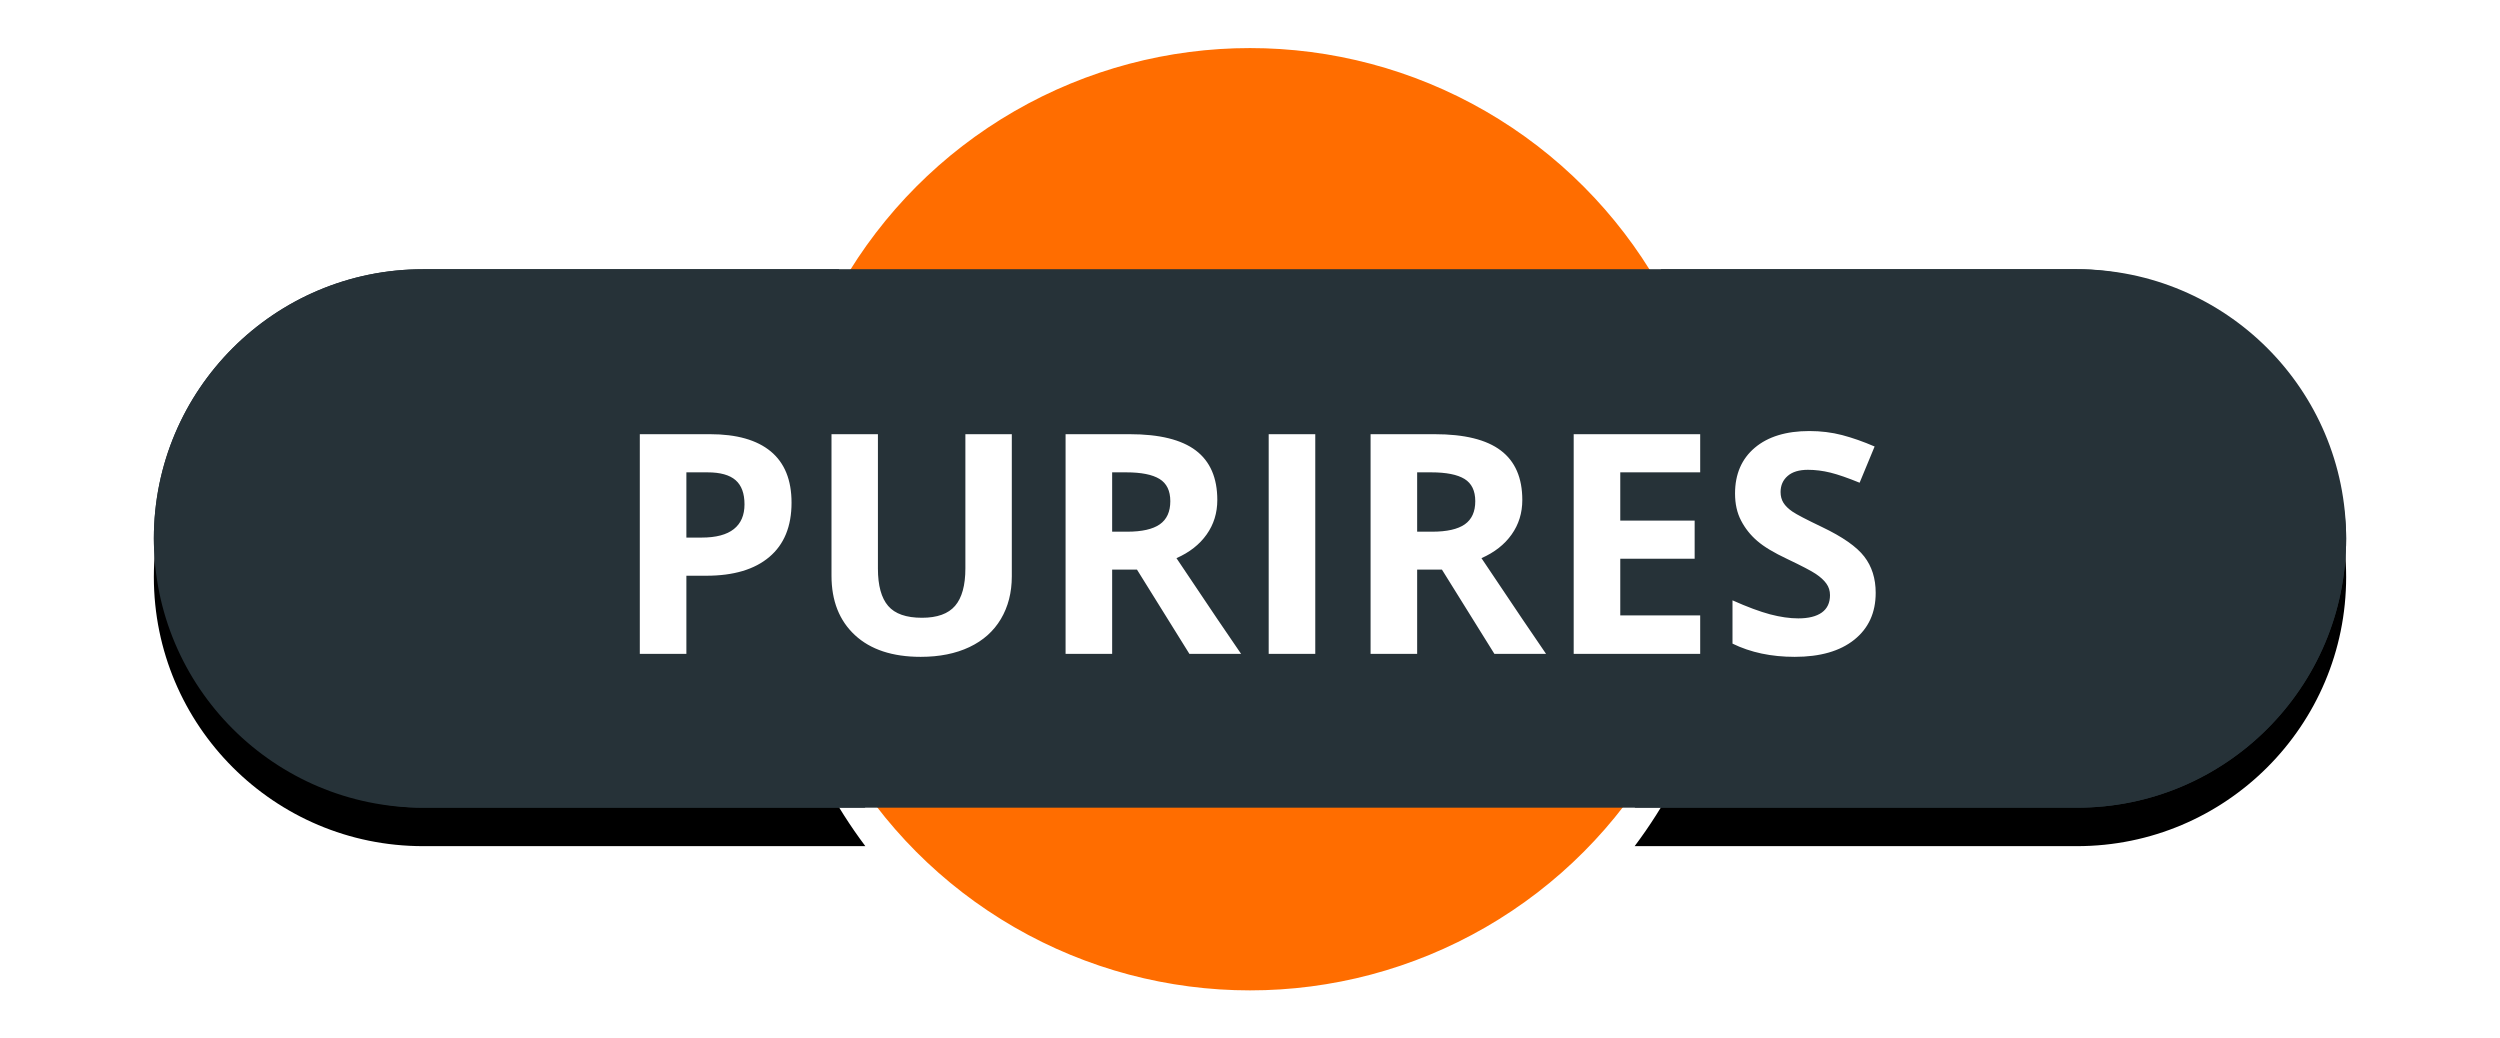<?xml version="1.0" encoding="UTF-8"?>
<svg width="65px" height="27px" viewBox="0 0 65 27" version="1.1" xmlns="http://www.w3.org/2000/svg" xmlns:xlink="http://www.w3.org/1999/xlink">
    <!-- Generator: Sketch 48.2 (47327) - http://www.bohemiancoding.com/sketch -->
    <title>purires</title>
    <desc>Created with Sketch.</desc>
    <defs>
        <path d="M17.821,6 C16.666,7.894 16,10.119 16,12.5 C16,15.314 16.93,17.911 18.499,20 L7,20 C3.134,20 4.73447626e-16,16.866 0,13 C-4.73447626e-16,9.134 3.134,6 7,6 L17.821,6 Z M39.179,6 L50,6 C53.866,6 57,9.134 57,13 C57,16.866 53.866,20 50,20 L38.501,20 C40.07,17.911 41,15.314 41,12.5 C41,10.119 40.334,7.894 39.179,6 Z" id="path-1"></path>
        <filter x="-11.4%" y="-39.3%" width="122.8%" height="192.9%" filterUnits="objectBoundingBox" id="filter-2">
            <feOffset dx="0" dy="1" in="SourceAlpha" result="shadowOffsetOuter1"></feOffset>
            <feGaussianBlur stdDeviation="2" in="shadowOffsetOuter1" result="shadowBlurOuter1"></feGaussianBlur>
            <feColorMatrix values="0 0 0 0 0   0 0 0 0 0   0 0 0 0 0  0 0 0 0.5 0" type="matrix" in="shadowBlurOuter1"></feColorMatrix>
        </filter>
    </defs>
    <g id="Volcanes-fallas" stroke="none" stroke-width="1" fill="none" fill-rule="evenodd">
        <g id="purires" transform="translate(4, 1)">
            <g id="ic_volcano_label-copy-19">
                <g id="Group-Copy-3" transform="translate(16, 0)">
                    <g id="Group-26-Copy-4"></g>
                </g>
                <circle id="Oval-2-Copy-5" stroke="#FFFFFF" stroke-width="0.5" fill="#FF6D00" cx="28.5" cy="12.5" r="12.5"></circle>
                <g id="Combined-Shape">
                    <use fill="black" fill-opacity="1" filter="url(#filter-2)" xlink:href="#path-1"></use>
                    <use fill="#263238" fill-rule="evenodd" xlink:href="#path-1"></use>
                </g>
                <rect id="Rectangle-2-Copy-4" fill="#263238" x="0" y="6" width="57" height="14" rx="7"></rect>
            </g>
            <path d="M13.846,12.977 L14.244,12.977 C14.617,12.977 14.895,12.903 15.08,12.756 C15.265,12.609 15.357,12.395 15.357,12.113 C15.357,11.829 15.28,11.62 15.125,11.484 C14.97,11.349 14.727,11.281 14.396,11.281 L13.846,11.281 L13.846,12.977 Z M16.58,12.07 C16.58,12.685 16.388,13.155 16.004,13.48 C15.62,13.806 15.074,13.969 14.365,13.969 L13.846,13.969 L13.846,16 L12.635,16 L12.635,10.289 L14.459,10.289 C15.152,10.289 15.678,10.438 16.039,10.736 C16.4,11.035 16.58,11.479 16.58,12.07 Z M22.307,10.289 L22.307,13.984 C22.307,14.406 22.212,14.776 22.023,15.094 C21.835,15.411 21.562,15.655 21.205,15.824 C20.848,15.993 20.426,16.078 19.939,16.078 C19.205,16.078 18.635,15.89 18.229,15.514 C17.822,15.137 17.619,14.622 17.619,13.969 L17.619,10.289 L18.826,10.289 L18.826,13.785 C18.826,14.225 18.915,14.548 19.092,14.754 C19.269,14.96 19.562,15.062 19.971,15.062 C20.367,15.062 20.654,14.959 20.832,14.752 C21.01,14.545 21.1,14.22 21.1,13.777 L21.1,10.289 L22.307,10.289 Z M24.916,12.824 L25.307,12.824 C25.689,12.824 25.972,12.76 26.154,12.633 C26.337,12.505 26.428,12.305 26.428,12.031 C26.428,11.76 26.335,11.568 26.148,11.453 C25.962,11.339 25.674,11.281 25.283,11.281 L24.916,11.281 L24.916,12.824 Z M24.916,13.809 L24.916,16 L23.705,16 L23.705,10.289 L25.369,10.289 C26.145,10.289 26.719,10.43 27.092,10.713 C27.464,10.995 27.65,11.424 27.65,12 C27.65,12.336 27.558,12.635 27.373,12.896 C27.188,13.158 26.926,13.363 26.588,13.512 C27.447,14.796 28.007,15.625 28.268,16 L26.924,16 L25.561,13.809 L24.916,13.809 Z M28.986,16 L28.986,10.289 L30.197,10.289 L30.197,16 L28.986,16 Z M32.846,12.824 L33.236,12.824 C33.619,12.824 33.902,12.76 34.084,12.633 C34.266,12.505 34.357,12.305 34.357,12.031 C34.357,11.76 34.264,11.568 34.078,11.453 C33.892,11.339 33.604,11.281 33.213,11.281 L32.846,11.281 L32.846,12.824 Z M32.846,13.809 L32.846,16 L31.635,16 L31.635,10.289 L33.299,10.289 C34.075,10.289 34.649,10.43 35.021,10.713 C35.394,10.995 35.58,11.424 35.58,12 C35.58,12.336 35.488,12.635 35.303,12.896 C35.118,13.158 34.856,13.363 34.518,13.512 C35.377,14.796 35.937,15.625 36.197,16 L34.854,16 L33.49,13.809 L32.846,13.809 Z M40.205,16 L36.916,16 L36.916,10.289 L40.205,10.289 L40.205,11.281 L38.127,11.281 L38.127,12.535 L40.061,12.535 L40.061,13.527 L38.127,13.527 L38.127,15 L40.205,15 L40.205,16 Z M44.768,14.414 C44.768,14.93 44.582,15.336 44.211,15.633 C43.84,15.93 43.324,16.078 42.662,16.078 C42.053,16.078 41.514,15.964 41.045,15.734 L41.045,14.609 C41.43,14.781 41.757,14.902 42.023,14.973 C42.29,15.043 42.535,15.078 42.756,15.078 C43.021,15.078 43.225,15.027 43.367,14.926 C43.509,14.824 43.58,14.673 43.58,14.473 C43.58,14.361 43.549,14.261 43.486,14.174 C43.424,14.087 43.332,14.003 43.211,13.922 C43.09,13.841 42.843,13.712 42.471,13.535 C42.122,13.371 41.86,13.214 41.686,13.062 C41.511,12.911 41.372,12.736 41.268,12.535 C41.163,12.335 41.111,12.1 41.111,11.832 C41.111,11.327 41.283,10.93 41.625,10.641 C41.967,10.352 42.441,10.207 43.045,10.207 C43.342,10.207 43.625,10.242 43.895,10.312 C44.164,10.383 44.446,10.482 44.74,10.609 L44.35,11.551 C44.045,11.426 43.793,11.339 43.594,11.289 C43.395,11.24 43.199,11.215 43.006,11.215 C42.777,11.215 42.601,11.268 42.479,11.375 C42.356,11.482 42.295,11.621 42.295,11.793 C42.295,11.9 42.32,11.993 42.369,12.072 C42.419,12.152 42.497,12.229 42.605,12.303 C42.714,12.377 42.969,12.51 43.373,12.703 C43.907,12.958 44.273,13.214 44.471,13.471 C44.669,13.727 44.768,14.042 44.768,14.414 Z" fill="#FFFFFF"></path>
        </g>
    </g>
</svg>